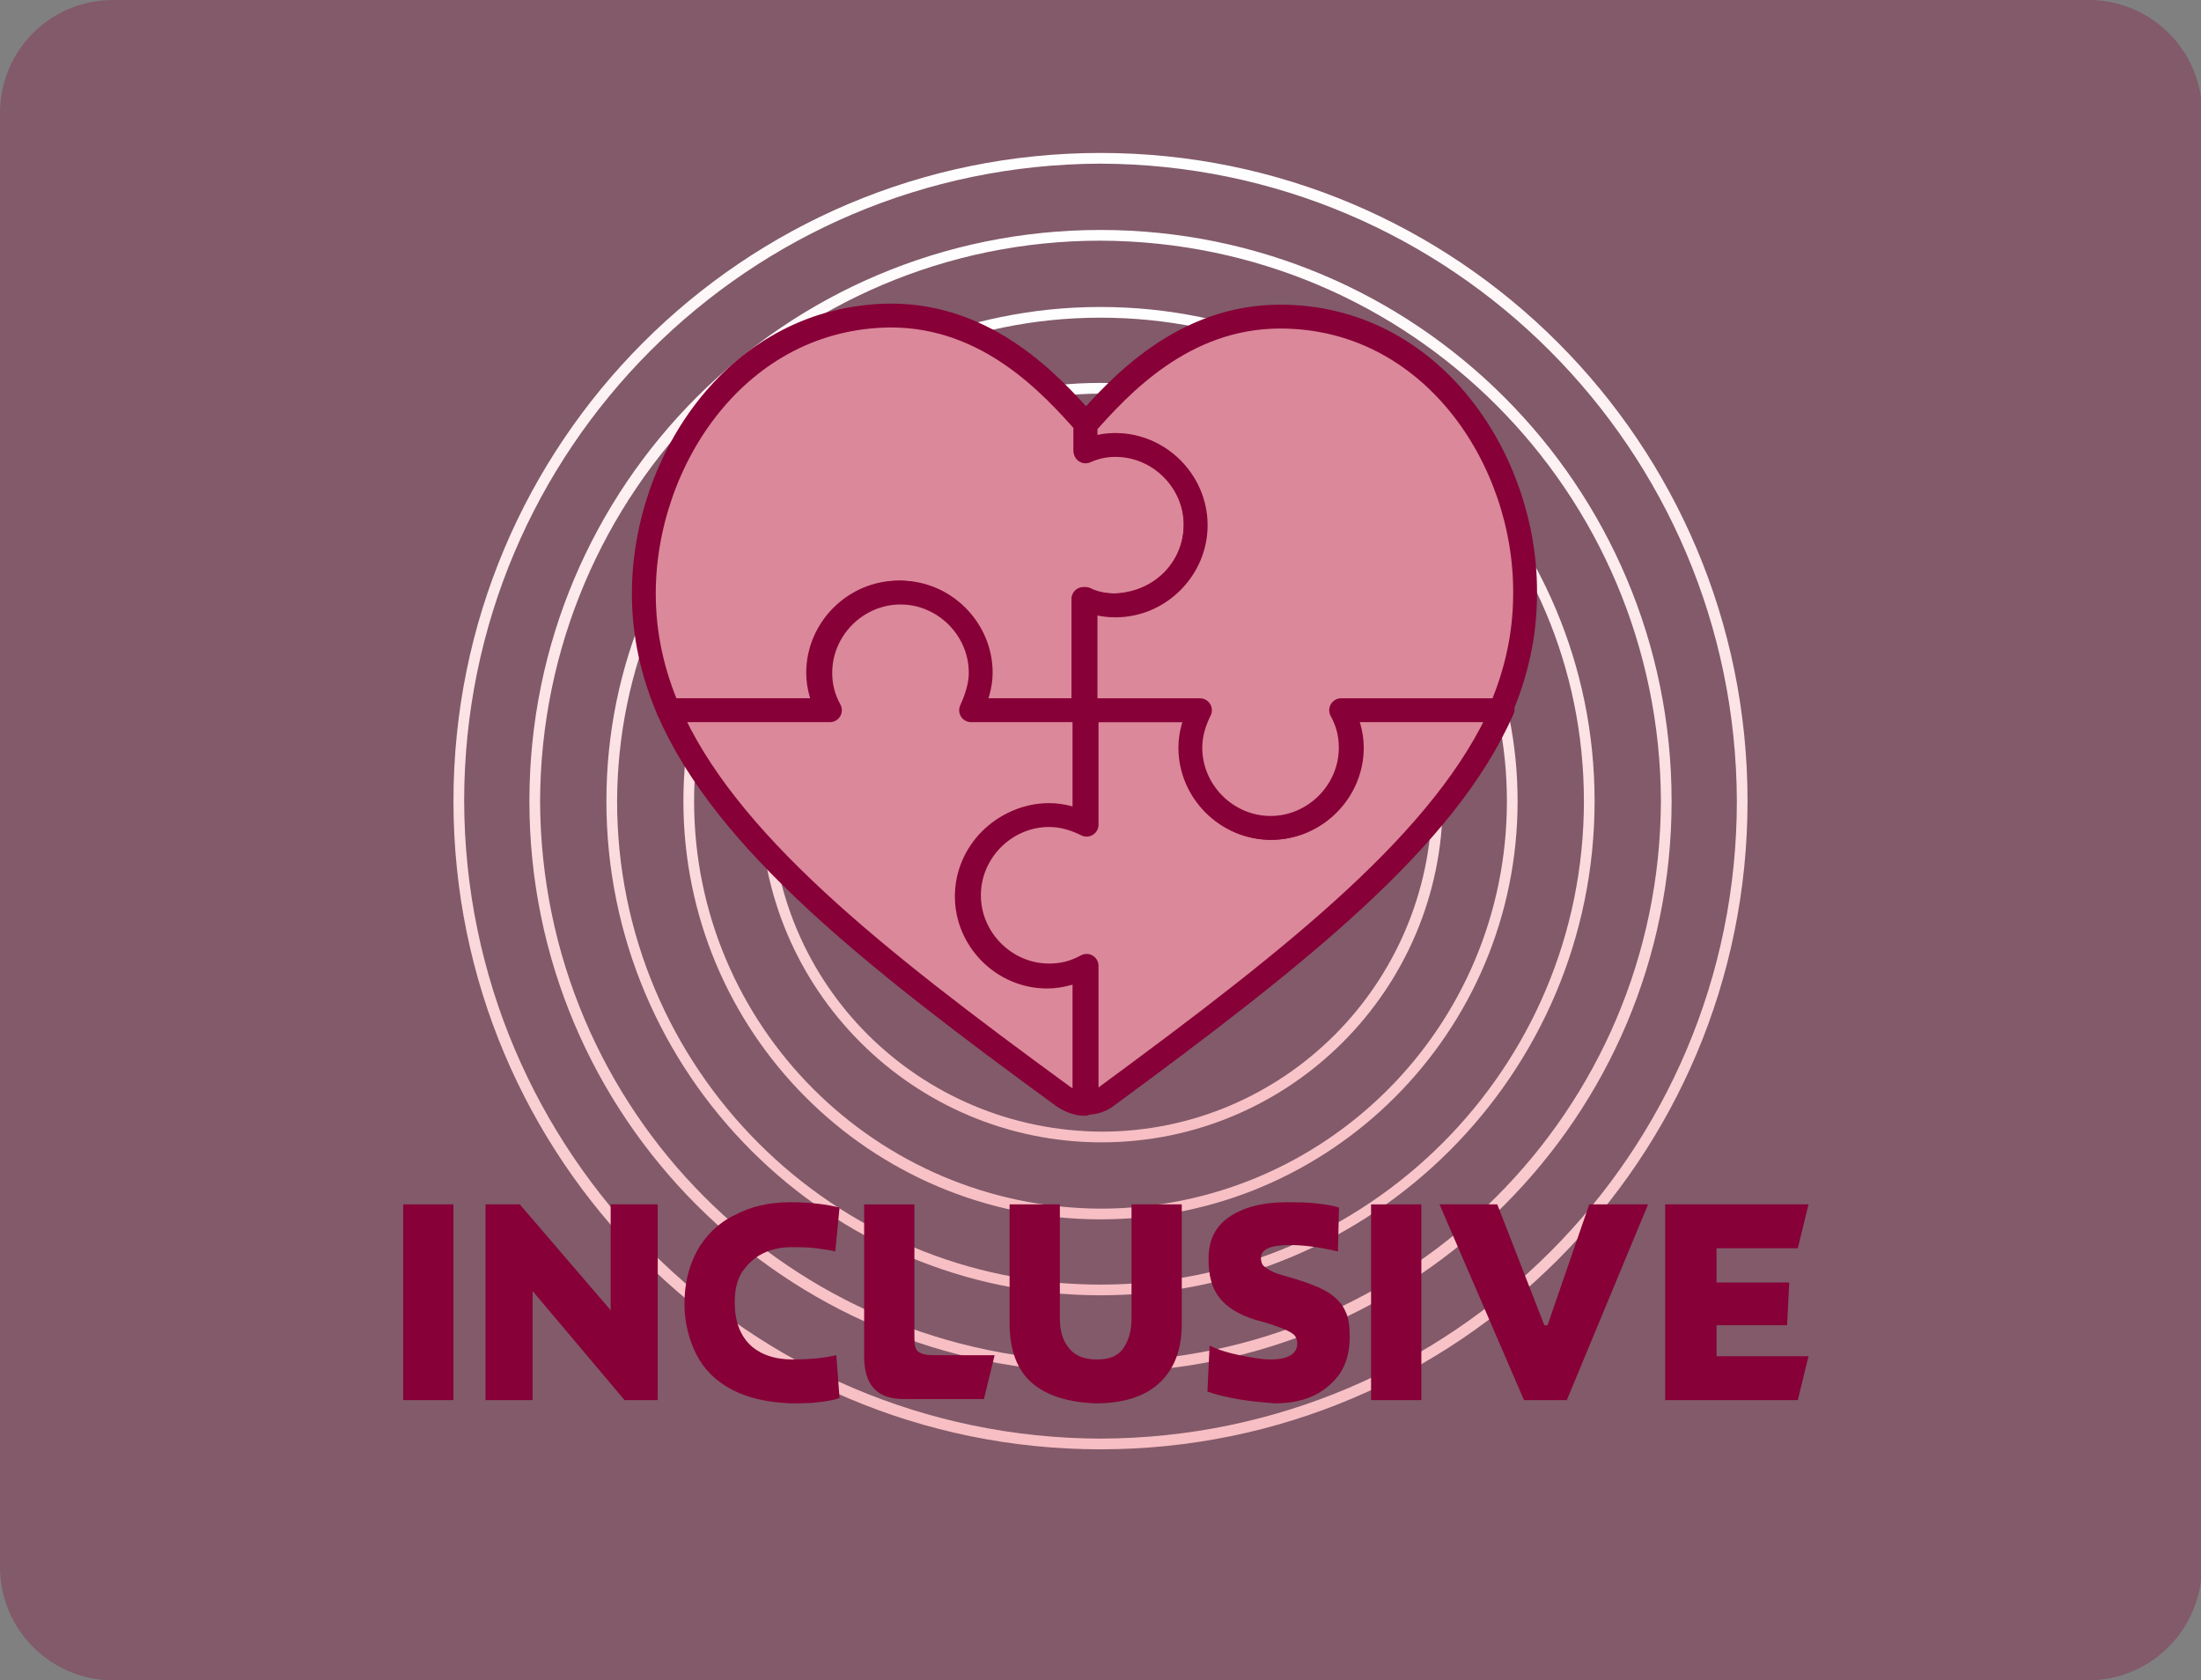 <?xml version="1.0" encoding="utf-8"?>
<!-- Generator: Adobe Illustrator 23.0.6, SVG Export Plug-In . SVG Version: 6.00 Build 0)  -->
<svg version="1.1" id="Capa_1" xmlns="http://www.w3.org/2000/svg" xmlns:xlink="http://www.w3.org/1999/xlink" x="0px" y="0px"
	 viewBox="0 0 205.8 157.1" style="enable-background:new 0 0 205.8 157.1;" xml:space="preserve">
<rect x="0" y="0" width="205.8" height="157.1" fill="#808080" stroke="none"/>
<style type="text/css">
	.st0{opacity:0.3;}
	.st1{clip-path:url(#SVGID_2_);fill:#870037;}
	.st2{fill:url(#SVGID_3_);}
	.st3{fill:url(#SVGID_4_);}
	.st4{fill:url(#SVGID_5_);}
	.st5{fill:url(#SVGID_6_);}
	.st6{fill:url(#SVGID_7_);}
	.st7{enable-background:new    ;}
	.st8{fill:#870037;}
	.st9{fill:#DB889A;}
	.st10{fill:none;stroke:#870037;stroke-width:2.23;stroke-linecap:round;stroke-linejoin:round;stroke-miterlimit:10;}
</style>
<g class="st0">
	<g>
		<g>
			<defs>
				<rect id="SVGID_1_" width="205.8" height="157.1"/>
			</defs>
			<clipPath id="SVGID_2_">
				<use xlink:href="#SVGID_1_"  style="overflow:visible;"/>
			</clipPath>
			<path class="st1" d="M195.2,157.1H10.6c-5.8,0-10.6-4.7-10.6-10.6V10.6C0,4.7,4.7,0,10.6,0h184.7c5.8,0,10.6,4.7,10.6,10.6v135.9
				C205.8,152.4,201.1,157.1,195.2,157.1"/>
		</g>
	</g>
</g>
<linearGradient id="SVGID_3_" gradientUnits="userSpaceOnUse" x1="-2166.158" y1="286.809" x2="-2165.158" y2="286.809" gradientTransform="matrix(7.479890e-15 -122.156 122.156 7.479890e-15 -34932.559 -264473.25)">
	<stop  offset="0" style="stop-color:#F7BDC2"/>
	<stop  offset="1" style="stop-color:#FFFFFF"/>
</linearGradient>
<path class="st2" d="M43.4,74.9c0.1,32.9,26.7,59.5,59.5,59.6c32.9-0.1,59.5-26.7,59.5-59.6c-0.1-32.9-26.7-59.5-59.5-59.6
	C70,15.4,43.4,42,43.4,74.9h-1c0-33.5,27.1-60.6,60.5-60.6s60.5,27.1,60.5,60.6s-27.1,60.6-60.5,60.6s-60.5-27.1-60.5-60.6H43.4
	L43.4,74.9z"/>
<linearGradient id="SVGID_4_" gradientUnits="userSpaceOnUse" x1="-2168.134" y1="288.381" x2="-2167.134" y2="288.381" gradientTransform="matrix(6.601150e-15 -107.805 107.805 6.601150e-15 -30986.025 -233606.891)">
	<stop  offset="0" style="stop-color:#F7BDC2"/>
	<stop  offset="1" style="stop-color:#FFFFFF"/>
</linearGradient>
<path class="st3" d="M50.5,74.9c0.1,28.9,23.4,52.3,52.4,52.4c28.9-0.1,52.3-23.5,52.4-52.4c-0.1-28.9-23.4-52.3-52.4-52.4
	C74,22.5,50.6,46,50.5,74.9h-1c0-29.5,23.9-53.4,53.4-53.4s53.4,23.9,53.4,53.4s-23.9,53.4-53.4,53.4s-53.4-23.9-53.4-53.4H50.5
	L50.5,74.9z"/>
<linearGradient id="SVGID_5_" gradientUnits="userSpaceOnUse" x1="-2170.717" y1="290.436" x2="-2169.717" y2="290.436" gradientTransform="matrix(5.722400e-15 -93.454 93.454 5.722400e-15 -27039.469 -202740.297)">
	<stop  offset="0" style="stop-color:#F7BDC2"/>
	<stop  offset="1" style="stop-color:#FFFFFF"/>
</linearGradient>
<path class="st4" d="M57.7,74.9c0,25,20.2,45.2,45.2,45.2s45.2-20.2,45.2-45.2s-20.2-45.2-45.2-45.2C78,29.7,57.8,49.9,57.7,74.9h-1
	c0-25.5,20.7-46.2,46.2-46.2s46.2,20.7,46.2,46.2s-20.7,46.2-46.2,46.2s-46.2-20.7-46.2-46.2L57.7,74.9L57.7,74.9z"/>
<linearGradient id="SVGID_6_" gradientUnits="userSpaceOnUse" x1="-2174.236" y1="293.236" x2="-2173.236" y2="293.236" gradientTransform="matrix(4.843660e-15 -79.103 79.103 4.843660e-15 -23092.961 -171874.125)">
	<stop  offset="0" style="stop-color:#F7BDC2"/>
	<stop  offset="1" style="stop-color:#FFFFFF"/>
</linearGradient>
<path class="st5" d="M64.9,74.9c0,21,17,38,38,38.1c21,0,38-17,38-38.1c0-21-17-38-38-38.1C81.9,36.9,64.9,53.9,64.9,74.9h-1
	c0-21.6,17.5-39.1,39-39.1c21.6,0,39,17.5,39,39.1s-17.5,39.1-39,39.1c-21.6,0-39-17.5-39-39.1H64.9L64.9,74.9z"/>
<linearGradient id="SVGID_7_" gradientUnits="userSpaceOnUse" x1="-2179.315" y1="297.279" x2="-2178.315" y2="297.279" gradientTransform="matrix(3.964920e-15 -64.752 64.752 3.964920e-15 -19146.432 -141007.75)">
	<stop  offset="0" style="stop-color:#F7BDC2"/>
	<stop  offset="1" style="stop-color:#FFFFFF"/>
</linearGradient>
<path class="st6" d="M72.1,74.9c0,17.1,13.8,30.8,30.9,30.9c17,0,30.8-13.8,30.9-30.9c0-17.1-13.8-30.8-30.9-30.9
	C85.9,44.1,72.1,57.8,72.1,74.9h-1C71.1,57.3,85.4,43,103,43s31.9,14.3,31.9,31.9s-14.3,31.9-31.9,31.9S71.1,92.5,71.1,74.9H72.1
	L72.1,74.9z"/>
<g class="st7">
	<path class="st8" d="M37.7,112.6h4.7v18.3h-4.7V112.6z"/>
	<path class="st8" d="M45.4,112.6h3.2l8.5,9.9v-9.9h4.4v18.3h-3.1l-8.6-10.2v10.2h-4.4V112.6z"/>
</g>
<g class="st7">
	<path class="st8" d="M68.4,129.9c-1.5-0.8-2.6-1.9-3.3-3.3s-1.1-3-1.1-4.7c0-1.9,0.4-3.5,1.2-5c0.8-1.4,2-2.6,3.5-3.3
		c1.5-0.8,3.2-1.2,5.2-1.2c1.9,0,3.4,0.2,4.6,0.5l-0.4,4.1c-0.4-0.1-1-0.2-1.8-0.3c-0.8-0.1-1.5-0.1-2.3-0.1c-1,0-1.9,0.2-2.7,0.6
		c-0.8,0.4-1.4,1-1.9,1.7c-0.5,0.8-0.7,1.7-0.7,2.9c0,1.7,0.5,3,1.4,3.9c0.9,0.9,2.3,1.4,4,1.4c1.4,0,2.8-0.1,4.1-0.4l0.3,4
		c-0.5,0.2-1.2,0.3-2,0.4c-0.8,0.1-1.7,0.1-2.6,0.1C71.7,131.1,69.9,130.7,68.4,129.9z"/>
</g>
<g class="st7">
	<path class="st8" d="M80.8,126.8v-14.2h4.7v12.5c0,0.7,0.1,1.1,0.4,1.3c0.3,0.2,0.7,0.3,1.4,0.3H93l-1,4.1h-7.5
		C82,130.8,80.8,129.5,80.8,126.8z"/>
</g>
<g class="st7">
	<path class="st8" d="M96.5,129.3c-1.4-1.2-2.1-3.1-2.1-5.6v-11.1h4.7v10.7c0,1.2,0.3,2.1,0.9,2.8s1.4,1,2.6,1c1.1,0,1.9-0.3,2.4-1
		s0.8-1.6,0.8-2.8v-10.7h4.7v11.1c0,2.5-0.7,4.3-2.1,5.6s-3.4,1.9-6,1.9C99.9,131.1,97.9,130.5,96.5,129.3z"/>
</g>
<g class="st7">
	<path class="st8" d="M115.7,130.8c-1.1-0.2-2-0.4-2.8-0.7l0.2-4.3c0.8,0.4,1.8,0.7,2.8,0.9c1,0.2,2,0.4,2.9,0.4
		c1.6,0,2.5-0.5,2.5-1.5c0-0.3-0.1-0.6-0.3-0.8c-0.2-0.2-0.6-0.4-1.1-0.6c-0.5-0.2-1.3-0.5-2.5-0.8c-1.6-0.5-2.7-1.2-3.4-2.1
		c-0.7-0.9-1-2.1-1-3.6c0-1.7,0.6-3,1.9-3.9c1.3-0.9,3.1-1.4,5.4-1.4c0.9,0,1.8,0,2.7,0.1s1.6,0.2,2.2,0.4l-0.1,4.1
		c-1.7-0.4-3.2-0.6-4.5-0.6c-1.8,0-2.7,0.4-2.7,1.2c0,0.3,0.1,0.6,0.2,0.7c0.2,0.2,0.5,0.4,0.9,0.6s1.2,0.4,2.2,0.7
		c1.3,0.4,2.3,0.8,3.1,1.3c0.7,0.5,1.2,1,1.5,1.7c0.3,0.6,0.4,1.4,0.4,2.4c0,1.9-0.6,3.4-1.9,4.5c-1.2,1.1-2.9,1.7-5.1,1.7
		C118,131.1,116.8,131,115.7,130.8z"/>
	<path class="st8" d="M128.2,112.6h4.7v18.3h-4.7V112.6z"/>
	<path class="st8" d="M134.6,112.6h5.4l4.4,11.3h0.3l3.9-11.3h5.5l-7.6,18.3h-4L134.6,112.6z"/>
	<path class="st8" d="M155.8,112.6h13.3l-1,4.1h-7.6v3.2h6.8l-0.2,4h-6.6v2.9h8.6l-1,4.1h-12.4V112.6z"/>
</g>
<path class="st9" d="M111.8,49c0-4.1-3.4-7.5-7.5-7.5c-1,0-2,0.2-2.8,0.6v-2.5c-3.2-3.6-9.1-10.1-18.2-10.1
	C69,29.6,60.2,43,60.2,55.5c0,3.8,0.8,7.4,2.3,10.9h14.9c-0.5-1-0.9-2.2-0.9-3.5c0-4.1,3.4-7.5,7.5-7.5s7.5,3.4,7.5,7.5
	c0,1.3-0.3,2.4-0.9,3.5h10.7V56c0.9,0.4,1.8,0.6,2.8,0.6C108.5,56.5,111.8,53.2,111.8,49"/>
<path class="st10" d="M111.8,49c0-4.1-3.4-7.5-7.5-7.5c-1,0-2,0.2-2.8,0.6v-2.5c-3.2-3.6-9.1-10.1-18.2-10.1
	C69,29.6,60.2,43,60.2,55.5c0,3.8,0.8,7.4,2.3,10.9h14.9c-0.5-1-0.9-2.2-0.9-3.5c0-4.1,3.4-7.5,7.5-7.5s7.5,3.4,7.5,7.5
	c0,1.3-0.3,2.4-0.9,3.5h10.7V56c0.9,0.4,1.8,0.6,2.8,0.6C108.5,56.5,111.8,53.2,111.8,49z"/>
<path class="st9" d="M91.7,62.9c0-4.1-3.4-7.5-7.5-7.5s-7.5,3.4-7.5,7.5c0,1.3,0.3,2.4,0.9,3.5H62.5c5.3,12.2,19.1,23.1,36.9,36.1
	c0.6,0.4,1.3,0.7,2,0.7V90.4c-1,0.5-2.2,0.9-3.5,0.9c-4.1,0-7.5-3.4-7.5-7.5s3.4-7.5,7.5-7.5c1.3,0,2.4,0.3,3.5,0.9V66.4H90.8
	C91.3,65.3,91.7,64.1,91.7,62.9"/>
<path class="st10" d="M91.7,62.9c0-4.1-3.4-7.5-7.5-7.5s-7.5,3.4-7.5,7.5c0,1.3,0.3,2.4,0.9,3.5H62.5c5.3,12.2,19.1,23.1,36.9,36.1
	c0.6,0.4,1.3,0.7,2,0.7V90.4c-1,0.5-2.2,0.9-3.5,0.9c-4.1,0-7.5-3.4-7.5-7.5s3.4-7.5,7.5-7.5c1.3,0,2.4,0.3,3.5,0.9V66.4H90.8
	C91.3,65.3,91.7,64.1,91.7,62.9z"/>
<path class="st9" d="M125.5,66.4c0.5,1,0.9,2.2,0.9,3.5c0,4.1-3.4,7.5-7.5,7.5s-7.5-3.4-7.5-7.5c0-1.3,0.3-2.4,0.9-3.5h-10.7v10.7
	c-1-0.5-2.2-0.9-3.5-0.9c-4.1,0-7.5,3.4-7.5,7.5s3.4,7.5,7.5,7.5c1.3,0,2.4-0.3,3.5-0.9v12.8l0,0c0.7,0,1.4-0.2,2-0.7
	c17.8-13.1,31.6-24,36.9-36.1L125.5,66.4L125.5,66.4z"/>
<path class="st10" d="M125.5,66.4c0.5,1,0.9,2.2,0.9,3.5c0,4.1-3.4,7.5-7.5,7.5s-7.5-3.4-7.5-7.5c0-1.3,0.3-2.4,0.9-3.5h-10.7v10.7
	c-1-0.5-2.2-0.9-3.5-0.9c-4.1,0-7.5,3.4-7.5,7.5s3.4,7.5,7.5,7.5c1.3,0,2.4-0.3,3.5-0.9v12.8l0,0c0.7,0,1.4-0.2,2-0.7
	c17.8-13.1,31.6-24,36.9-36.1L125.5,66.4L125.5,66.4z"/>
<path class="st9" d="M119.7,29.6c-9.1,0-15,6.5-18.2,10.1l0,0v2.5c0.9-0.4,1.8-0.6,2.8-0.6c4.1,0,7.5,3.4,7.5,7.5s-3.4,7.5-7.5,7.5
	c-1,0-2-0.2-2.8-0.6v10.4h10.7c-0.5,1-0.9,2.2-0.9,3.5c0,4.1,3.4,7.5,7.5,7.5s7.5-3.4,7.5-7.5c0-1.3-0.3-2.4-0.9-3.5h14.9
	c1.5-3.5,2.3-7.1,2.3-10.9C142.7,43,133.9,29.6,119.7,29.6"/>
<path class="st10" d="M119.7,29.6c-9.1,0-15,6.5-18.2,10.1l0,0v2.5c0.9-0.4,1.8-0.6,2.8-0.6c4.1,0,7.5,3.4,7.5,7.5s-3.4,7.5-7.5,7.5
	c-1,0-2-0.2-2.8-0.6v10.4h10.7c-0.5,1-0.9,2.2-0.9,3.5c0,4.1,3.4,7.5,7.5,7.5s7.5-3.4,7.5-7.5c0-1.3-0.3-2.4-0.9-3.5h14.9
	c1.5-3.5,2.3-7.1,2.3-10.9C142.7,43,133.9,29.6,119.7,29.6z"/>
</svg>

